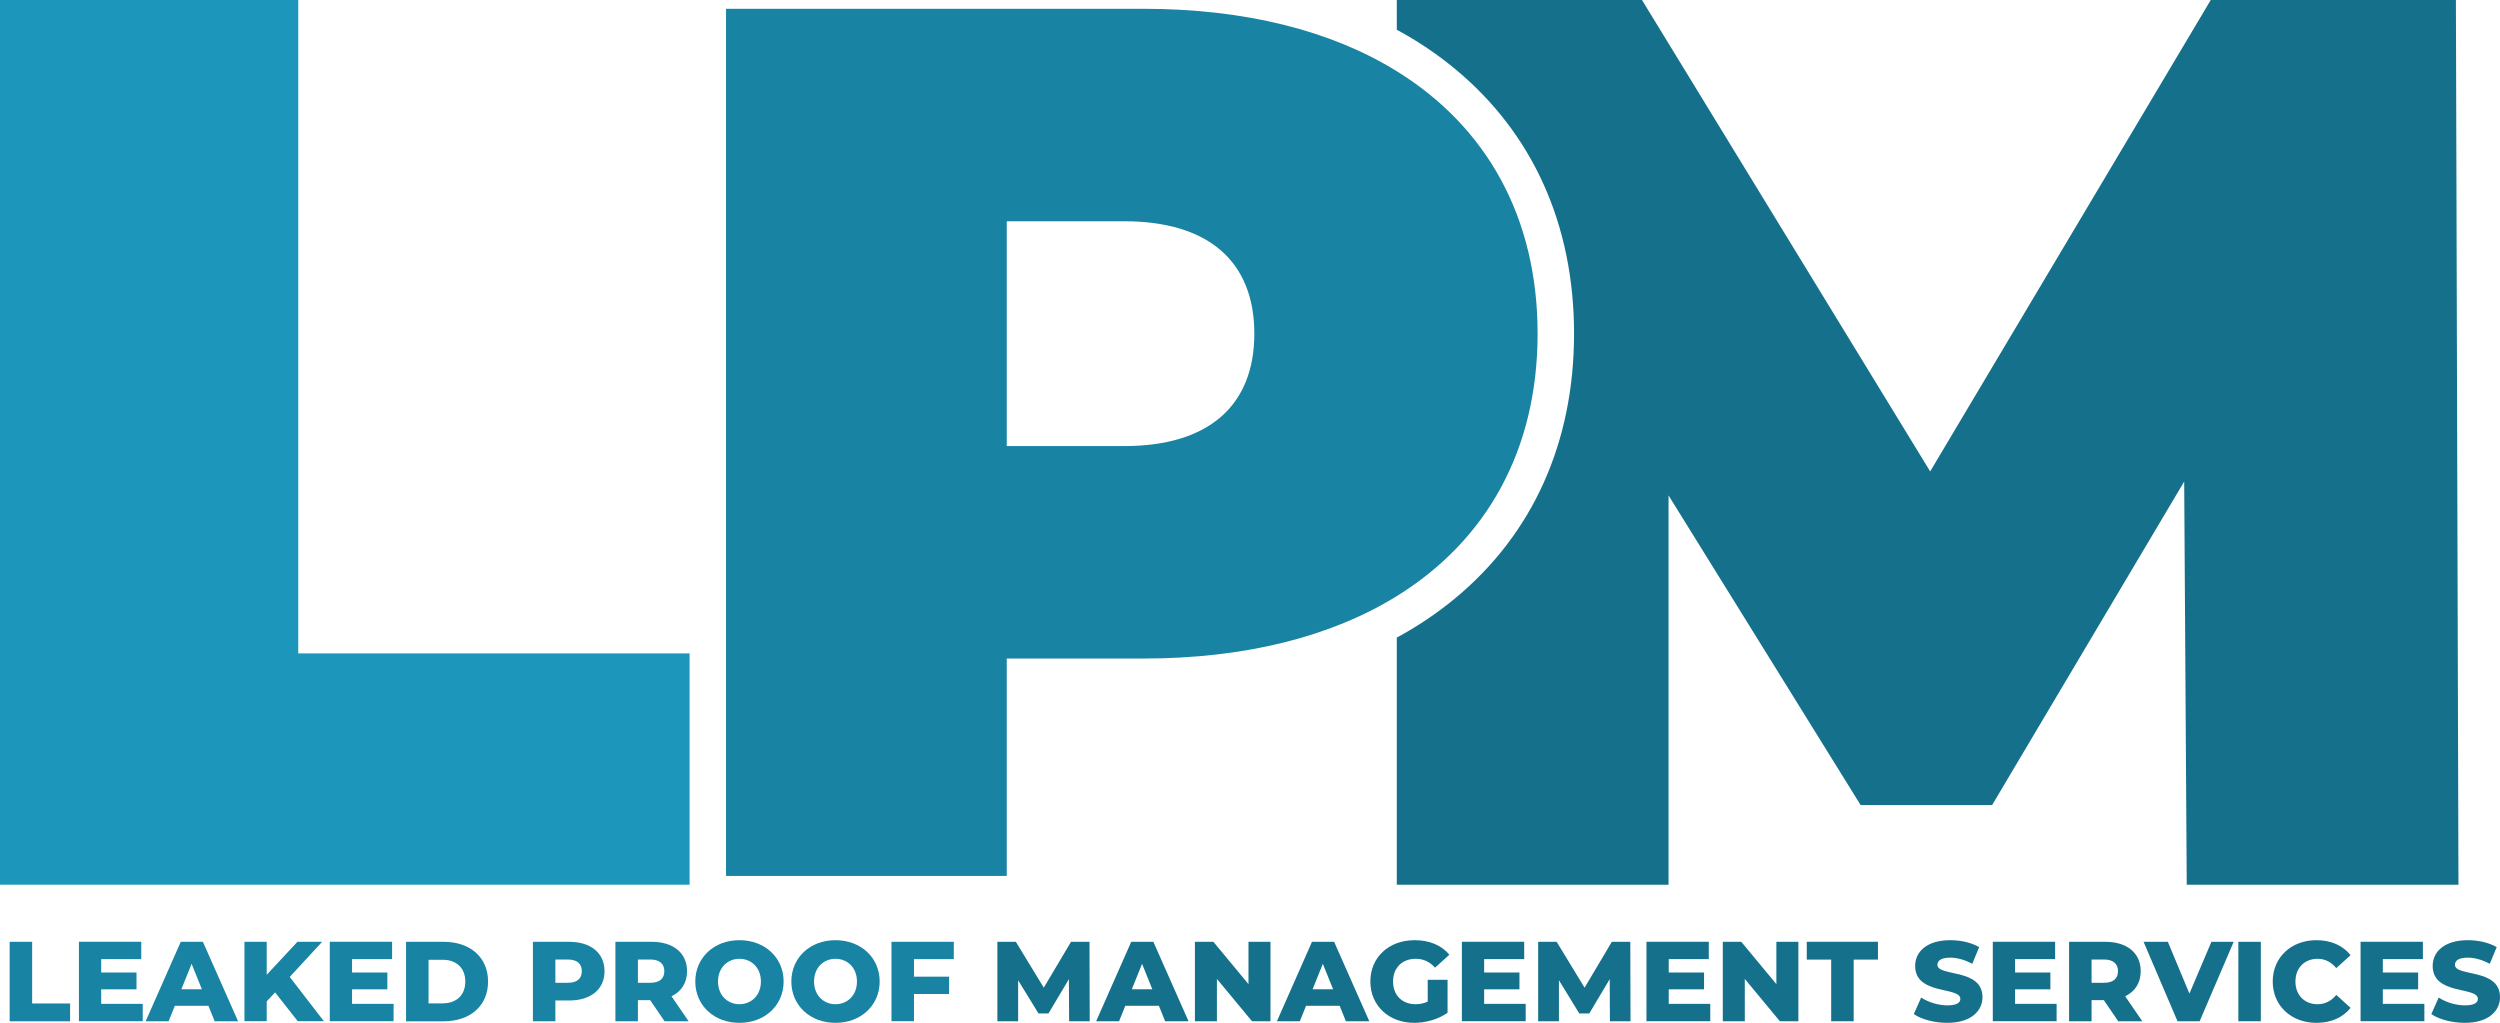 <?xml version="1.0" encoding="UTF-8"?>
<svg id="Layer_2" data-name="Layer 2" xmlns="http://www.w3.org/2000/svg" viewBox="0 0 569.25 232.9">
  <defs>
    <style>
      .cls-1 {
        fill: #15718b;
      }

      .cls-2 {
        fill: #1883a3;
      }

      .cls-3 {
        fill: #1c96ba;
      }
    </style>
  </defs>
  <g id="Layer_1-2" data-name="Layer 1">
    <polygon class="cls-3" points="157.02 148.78 157.02 201.45 0 201.45 0 0 67.91 0 67.91 148.78 157.02 148.78"/>
    <path class="cls-1" d="M559.79,201.45h-61.87l-.58-91.8-43.74,73.67h-29.93l-43.74-70.51v88.64h-61.88v-56.27c4.77-2.58,9.18-5.55,13.21-8.88,17.76-14.67,27.15-35.53,27.15-60.33s-9.39-45.65-27.15-60.32c-4.03-3.33-8.44-6.3-13.21-8.88V0h55.83l65.62,107.34L503.39,0h55.82l.58,201.45Z"/>
    <path class="cls-2" d="M318.05,16.22c-14.87-9.21-34.46-14.22-57.75-14.22h-94.98V199.45h63.92v-49.5h31.06c23.29,0,42.88-5.01,57.75-14.22,20.5-12.68,32.06-33.32,32.06-59.76s-11.56-47.08-32.06-59.75Zm-62.06,85.35h-26.75V50.38h26.75c19.1,0,29.62,9.09,29.62,25.59s-10.52,25.6-29.62,25.6Z"/>
    <g>
      <path class="cls-2" d="M2.2,214.45H7.32v14.04H15.96v4.06H2.2v-18.09Z"/>
      <path class="cls-2" d="M32.5,228.58v3.95h-14.53v-18.09h14.19v3.95h-9.12v3.05h8.04v3.83h-8.04v3.31h9.46Z"/>
      <path class="cls-2" d="M47.46,229.02h-7.65l-1.42,3.52h-5.22l7.99-18.09h5.04l8.01,18.09h-5.33l-1.42-3.52Zm-1.5-3.77l-2.33-5.79-2.33,5.79h4.65Z"/>
      <path class="cls-2" d="M62.64,225.97l-1.91,2.04v4.52h-5.07v-18.09h5.07v7.52l7-7.52h5.63l-7.39,8.01,7.78,10.08h-5.95l-5.17-6.57Z"/>
      <path class="cls-2" d="M89.62,228.58v3.95h-14.53v-18.09h14.19v3.95h-9.12v3.05h8.04v3.83h-8.04v3.31h9.46Z"/>
      <path class="cls-2" d="M92.46,214.45h8.56c6,0,10.11,3.49,10.11,9.05s-4.11,9.05-10.11,9.05h-8.56v-18.09Zm8.35,14.01c3.08,0,5.14-1.84,5.14-4.96s-2.07-4.96-5.14-4.96h-3.23v9.93h3.23Z"/>
      <path class="cls-2" d="M137.65,221.14c0,4.11-3.1,6.67-8.04,6.67h-3.15v4.73h-5.12v-18.09h8.27c4.94,0,8.04,2.56,8.04,6.69Zm-5.17,0c0-1.68-1.06-2.66-3.18-2.66h-2.84v5.3h2.84c2.12,0,3.18-.98,3.18-2.64Z"/>
      <path class="cls-2" d="M148.04,227.73h-2.79v4.81h-5.12v-18.09h8.27c4.94,0,8.04,2.56,8.04,6.69,0,2.66-1.29,4.63-3.54,5.71l3.9,5.69h-5.48l-3.28-4.81Zm.05-9.25h-2.84v5.3h2.84c2.12,0,3.18-.98,3.18-2.64s-1.06-2.66-3.18-2.66Z"/>
      <path class="cls-2" d="M158.32,223.49c0-5.43,4.26-9.41,10.05-9.41s10.06,3.98,10.06,9.41-4.27,9.41-10.06,9.41-10.05-3.98-10.05-9.41Zm14.94,0c0-3.13-2.15-5.17-4.89-5.17s-4.88,2.04-4.88,5.17,2.15,5.17,4.88,5.17,4.89-2.04,4.89-5.17Z"/>
      <path class="cls-2" d="M180.19,223.49c0-5.43,4.26-9.41,10.05-9.41s10.06,3.98,10.06,9.41-4.27,9.41-10.06,9.41-10.05-3.98-10.05-9.41Zm14.94,0c0-3.13-2.15-5.17-4.89-5.17s-4.88,2.04-4.88,5.17,2.15,5.17,4.88,5.17,4.89-2.04,4.89-5.17Z"/>
      <path class="cls-2" d="M208.11,218.4v3.98h7.99v3.95h-7.99v6.2h-5.12v-18.09h14.19v3.95h-9.07Z"/>
      <path class="cls-1" d="M243.44,232.54l-.05-9.59-4.65,7.81h-2.28l-4.63-7.55v9.33h-4.73v-18.09h4.21l6.36,10.44,6.2-10.44h4.21l.05,18.09h-4.7Z"/>
      <path class="cls-1" d="M263.88,229.02h-7.65l-1.42,3.52h-5.22l7.99-18.09h5.04l8.01,18.09h-5.33l-1.42-3.52Zm-1.5-3.77l-2.33-5.79-2.33,5.79h4.65Z"/>
      <path class="cls-1" d="M289.29,214.45v18.09h-4.21l-7.99-9.64v9.64h-5.01v-18.09h4.21l7.99,9.64v-9.64h5.01Z"/>
      <path class="cls-1" d="M305.04,229.02h-7.65l-1.42,3.52h-5.22l7.99-18.09h5.04l8.01,18.09h-5.33l-1.42-3.52Zm-1.5-3.77l-2.33-5.79-2.33,5.79h4.65Z"/>
      <path class="cls-1" d="M325.09,223.1h4.52v7.5c-2.09,1.5-4.96,2.3-7.6,2.3-5.76,0-9.98-3.9-9.98-9.41s4.21-9.41,10.08-9.41c3.39,0,6.13,1.16,7.91,3.31l-3.26,2.95c-1.24-1.37-2.66-2.02-4.39-2.02-3.1,0-5.17,2.04-5.17,5.17s2.07,5.17,5.12,5.17c.96,0,1.86-.18,2.77-.59v-4.96Z"/>
      <path class="cls-1" d="M347.4,228.58v3.95h-14.53v-18.09h14.19v3.95h-9.12v3.05h8.04v3.83h-8.04v3.31h9.46Z"/>
      <path class="cls-1" d="M366.58,232.54l-.05-9.59-4.65,7.81h-2.28l-4.63-7.55v9.33h-4.73v-18.09h4.21l6.36,10.44,6.2-10.44h4.21l.05,18.09h-4.7Z"/>
      <path class="cls-1" d="M389.43,228.58v3.95h-14.53v-18.09h14.19v3.95h-9.12v3.05h8.04v3.83h-8.04v3.31h9.46Z"/>
      <path class="cls-1" d="M409.49,214.45v18.09h-4.21l-7.99-9.64v9.64h-5.01v-18.09h4.21l7.99,9.64v-9.64h5.01Z"/>
      <path class="cls-1" d="M416.96,218.5h-5.56v-4.06h16.21v4.06h-5.53v14.04h-5.12v-14.04Z"/>
      <path class="cls-1" d="M435.77,230.91l1.68-3.77c1.6,1.06,3.88,1.78,5.97,1.78s2.95-.59,2.95-1.47c0-2.87-10.29-.78-10.29-7.5,0-3.23,2.64-5.87,8.01-5.87,2.35,0,4.78,.54,6.57,1.58l-1.58,3.8c-1.73-.93-3.44-1.4-5.01-1.4-2.15,0-2.92,.72-2.92,1.63,0,2.77,10.26,.7,10.26,7.37,0,3.15-2.64,5.84-8.01,5.84-2.97,0-5.92-.8-7.62-1.99Z"/>
      <path class="cls-1" d="M468.29,228.58v3.95h-14.53v-18.09h14.19v3.95h-9.12v3.05h8.04v3.83h-8.04v3.31h9.46Z"/>
      <path class="cls-1" d="M479.04,227.73h-2.79v4.81h-5.12v-18.09h8.27c4.94,0,8.04,2.56,8.04,6.69,0,2.66-1.29,4.63-3.54,5.71l3.9,5.69h-5.48l-3.28-4.81Zm.05-9.25h-2.84v5.3h2.84c2.12,0,3.18-.98,3.18-2.64s-1.06-2.66-3.18-2.66Z"/>
      <path class="cls-1" d="M508.61,214.45l-7.75,18.09h-5.04l-7.73-18.09h5.53l4.91,11.79,5.01-11.79h5.07Z"/>
      <path class="cls-1" d="M509.67,214.45h5.12v18.09h-5.12v-18.09Z"/>
      <path class="cls-1" d="M517.5,223.49c0-5.51,4.21-9.41,9.95-9.41,3.33,0,6.02,1.21,7.78,3.41l-3.26,2.95c-1.14-1.37-2.53-2.12-4.26-2.12-2.97,0-5.04,2.07-5.04,5.17s2.07,5.17,5.04,5.17c1.73,0,3.13-.75,4.26-2.12l3.26,2.95c-1.76,2.2-4.45,3.41-7.78,3.41-5.74,0-9.95-3.9-9.95-9.41Z"/>
      <path class="cls-1" d="M552.03,228.58v3.95h-14.53v-18.09h14.19v3.95h-9.12v3.05h8.04v3.83h-8.04v3.31h9.46Z"/>
      <path class="cls-1" d="M553.61,230.91l1.68-3.77c1.6,1.06,3.88,1.78,5.97,1.78s2.95-.59,2.95-1.47c0-2.87-10.29-.78-10.29-7.5,0-3.23,2.64-5.87,8.01-5.87,2.35,0,4.78,.54,6.57,1.58l-1.58,3.8c-1.73-.93-3.44-1.4-5.01-1.4-2.15,0-2.92,.72-2.92,1.63,0,2.77,10.26,.7,10.26,7.37,0,3.15-2.64,5.84-8.01,5.84-2.97,0-5.92-.8-7.62-1.99Z"/>
    </g>
  </g>
</svg>